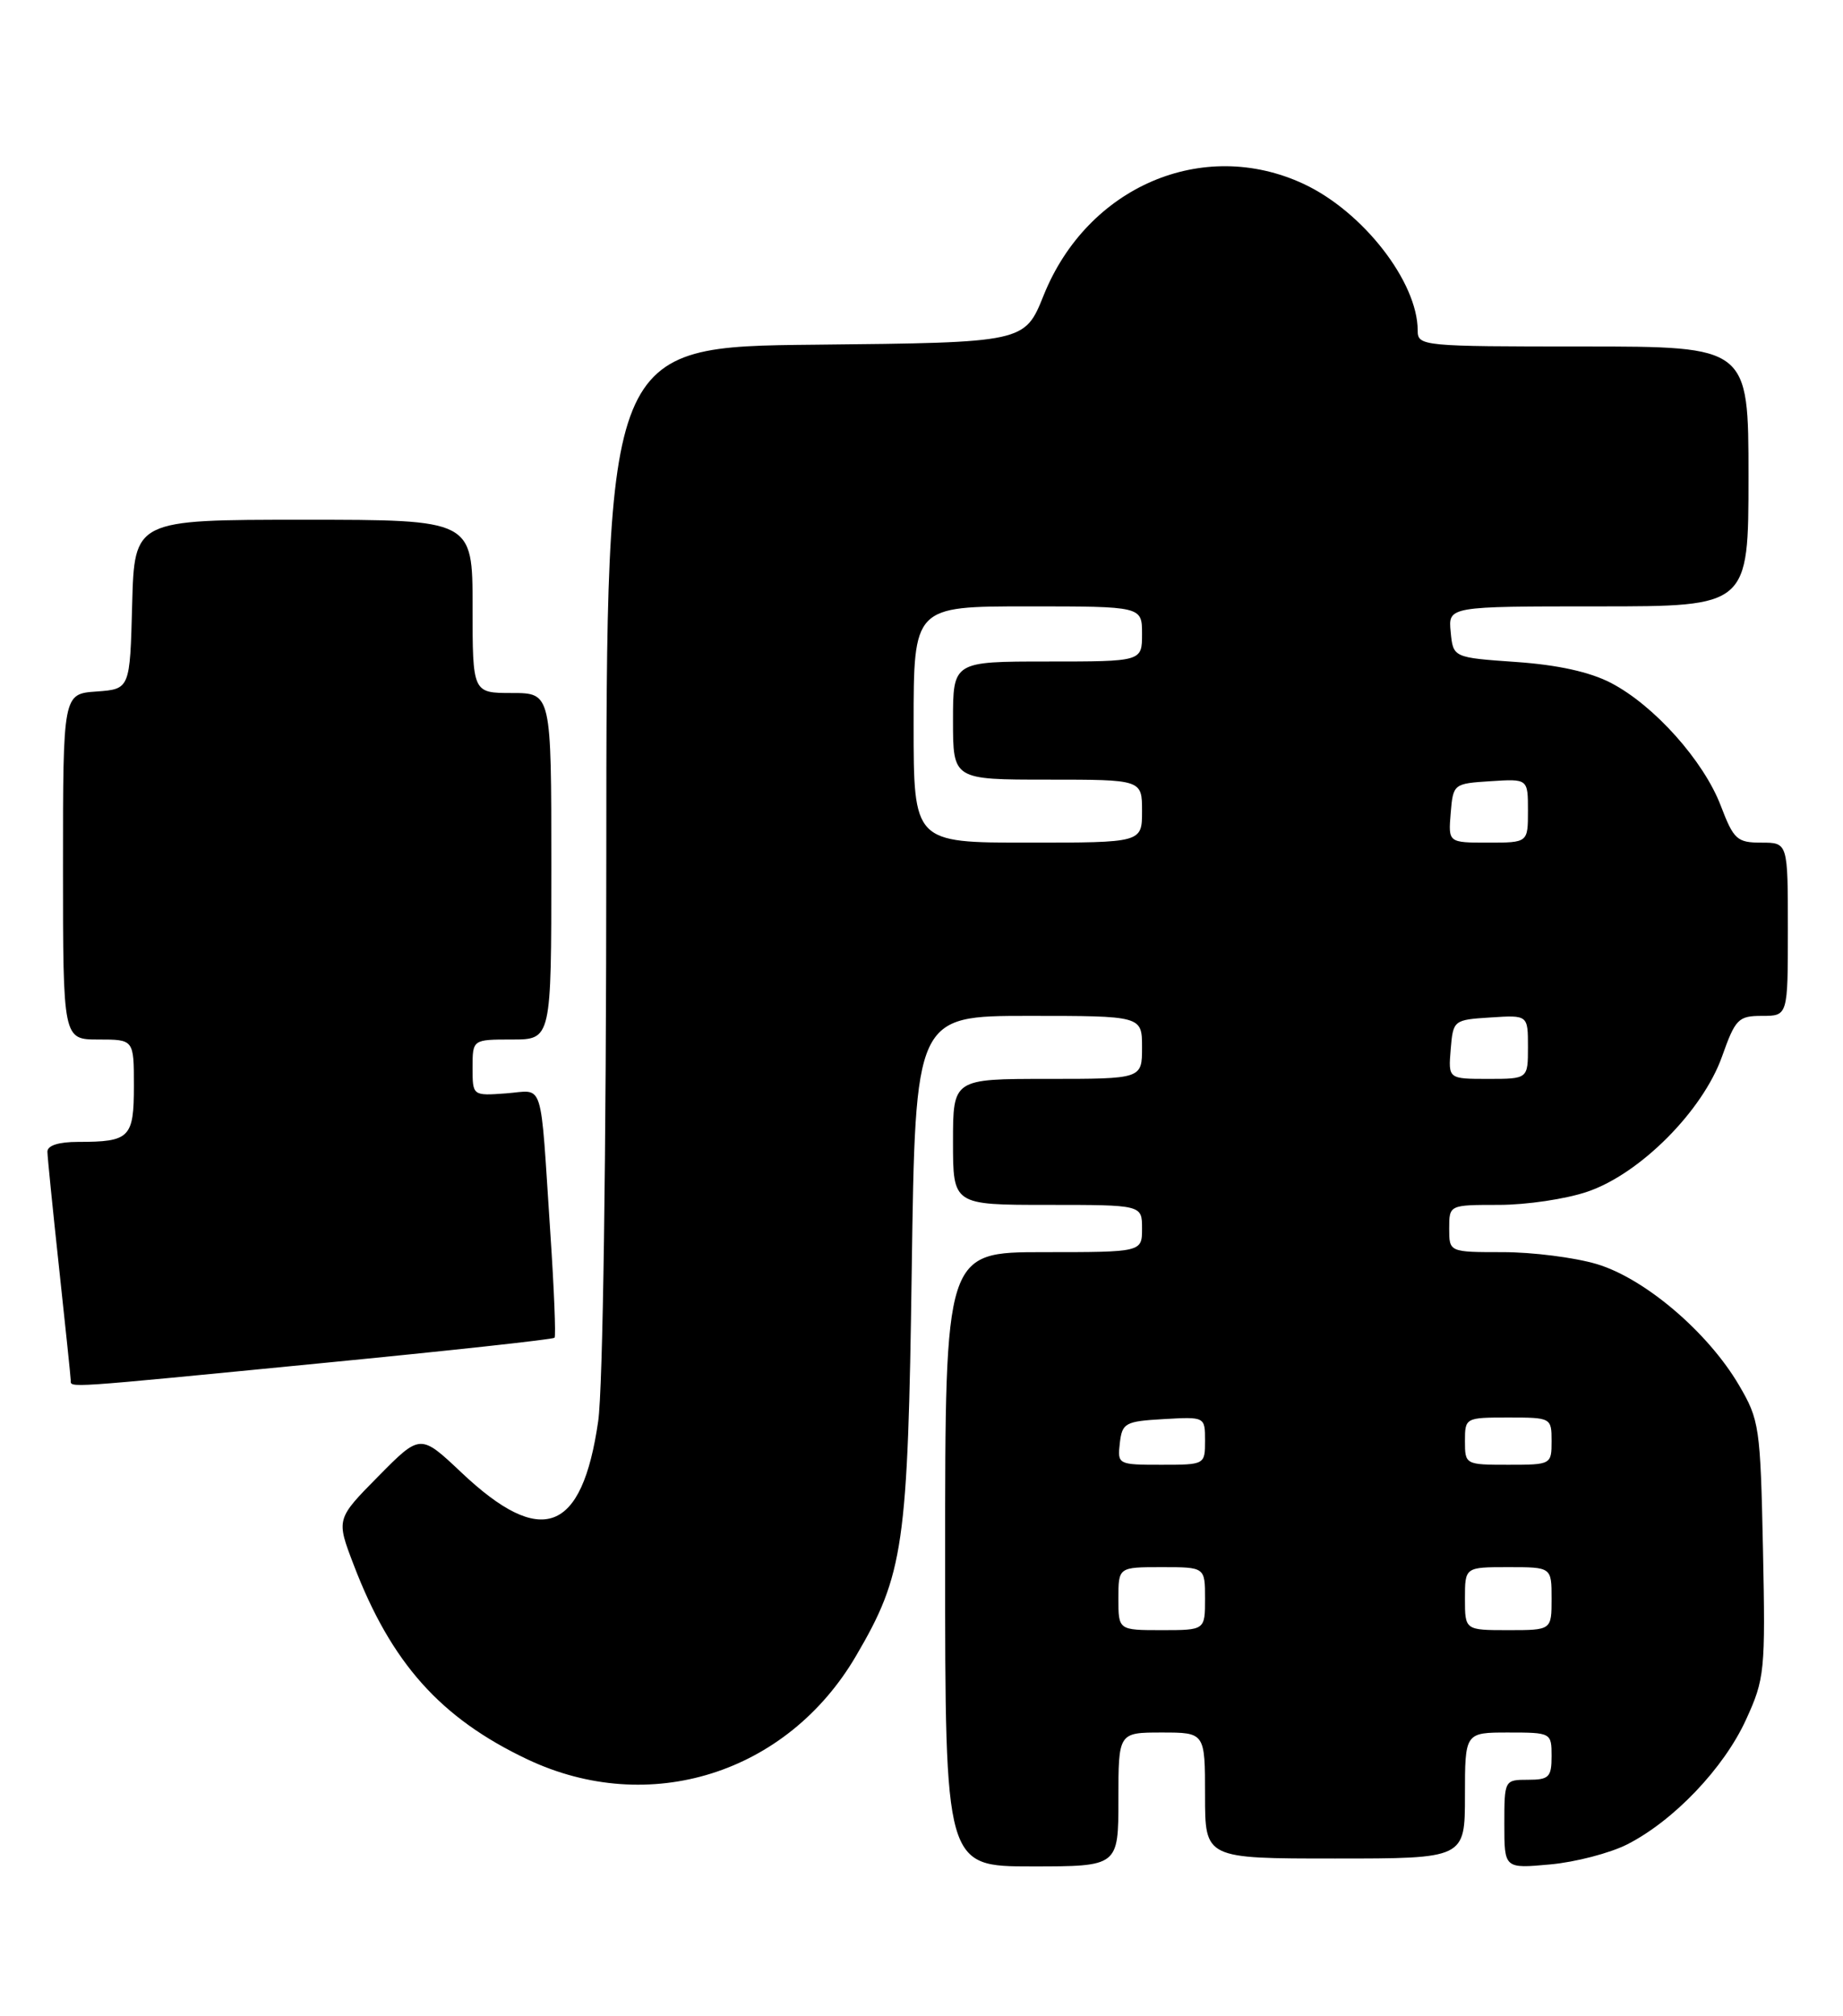 <?xml version="1.0" encoding="UTF-8" standalone="no"?>
<!DOCTYPE svg PUBLIC "-//W3C//DTD SVG 1.1//EN" "http://www.w3.org/Graphics/SVG/1.1/DTD/svg11.dtd" >
<svg xmlns="http://www.w3.org/2000/svg" xmlns:xlink="http://www.w3.org/1999/xlink" version="1.1" viewBox="0 0 234 256">
 <g >
 <path fill="currentColor"
d=" M 142.00 228.50 C 142.00 220.00 142.00 220.00 147.50 220.00 C 153.00 220.00 153.00 220.00 153.00 228.00 C 153.00 236.00 153.00 236.00 169.50 236.00 C 186.00 236.00 186.00 236.00 186.00 228.00 C 186.00 220.00 186.00 220.00 191.50 220.00 C 196.94 220.00 197.00 220.03 197.00 223.00 C 197.00 225.67 196.67 226.00 194.00 226.00 C 191.02 226.00 191.00 226.04 191.00 231.64 C 191.00 237.28 191.00 237.28 196.82 236.75 C 200.02 236.46 204.43 235.31 206.61 234.20 C 212.52 231.19 218.88 224.51 221.68 218.38 C 224.06 213.18 224.16 212.25 223.84 196.72 C 223.51 181.16 223.39 180.31 220.78 175.87 C 216.82 169.13 208.80 162.32 202.72 160.51 C 199.92 159.68 194.57 159.00 190.82 159.00 C 184.00 159.00 184.00 159.00 184.00 156.00 C 184.00 153.00 184.00 153.00 190.32 153.00 C 193.80 153.00 198.86 152.25 201.56 151.32 C 208.24 149.05 216.19 141.06 218.64 134.16 C 220.34 129.37 220.71 129.00 223.73 129.00 C 227.00 129.00 227.00 129.00 227.00 118.00 C 227.00 107.00 227.00 107.00 223.64 107.00 C 220.55 107.00 220.12 106.61 218.48 102.31 C 216.30 96.60 210.02 89.57 204.54 86.72 C 201.87 85.33 197.80 84.43 192.50 84.06 C 184.50 83.50 184.50 83.50 184.19 80.25 C 183.87 77.00 183.87 77.00 202.94 77.00 C 222.00 77.00 222.00 77.00 222.00 60.50 C 222.00 44.00 222.00 44.00 201.00 44.00 C 180.56 44.00 180.00 43.95 180.00 41.97 C 180.00 35.80 173.04 26.86 165.51 23.35 C 152.73 17.40 138.06 23.69 132.51 37.50 C 130.10 43.50 130.10 43.50 103.55 43.77 C 77.00 44.03 77.00 44.03 76.98 108.77 C 76.97 146.81 76.55 176.37 75.95 180.47 C 73.90 194.68 68.76 196.61 58.58 186.98 C 53.37 182.06 53.37 182.06 48.03 187.47 C 42.68 192.89 42.68 192.89 44.90 198.69 C 49.66 211.16 55.92 218.17 66.95 223.40 C 82.42 230.73 99.92 225.23 108.67 210.30 C 114.75 199.93 115.27 196.35 115.76 161.25 C 116.22 129.00 116.22 129.00 130.61 129.00 C 145.00 129.00 145.00 129.00 145.00 133.00 C 145.00 137.00 145.00 137.00 133.00 137.00 C 121.00 137.00 121.00 137.00 121.00 145.00 C 121.00 153.00 121.00 153.00 133.00 153.00 C 145.00 153.00 145.00 153.00 145.00 156.00 C 145.00 159.00 145.00 159.00 132.50 159.00 C 120.00 159.00 120.00 159.00 120.00 198.00 C 120.00 237.00 120.00 237.00 131.00 237.00 C 142.00 237.00 142.00 237.00 142.00 228.50 Z  M 40.79 173.10 C 56.91 171.53 70.23 170.08 70.41 169.87 C 70.59 169.67 70.35 163.65 69.87 156.50 C 68.55 136.55 69.16 138.48 64.25 138.84 C 60.00 139.15 60.00 139.15 60.00 135.58 C 60.00 132.00 60.00 132.00 65.00 132.00 C 70.00 132.00 70.00 132.00 70.00 110.00 C 70.00 88.00 70.00 88.00 65.00 88.00 C 60.00 88.00 60.00 88.00 60.00 77.00 C 60.00 66.00 60.00 66.00 38.53 66.00 C 17.07 66.00 17.07 66.00 16.78 76.75 C 16.50 87.50 16.50 87.50 12.25 87.81 C 8.00 88.11 8.00 88.11 8.00 110.06 C 8.00 132.00 8.00 132.00 12.50 132.00 C 17.00 132.00 17.00 132.00 17.00 137.89 C 17.00 144.48 16.48 145.00 9.92 145.00 C 7.44 145.00 6.01 145.46 6.02 146.25 C 6.03 146.94 6.70 153.57 7.50 161.00 C 8.30 168.43 8.97 174.84 8.98 175.25 C 9.01 176.25 7.58 176.35 40.79 173.10 Z  M 142.00 203.00 C 142.00 199.00 142.00 199.00 147.50 199.00 C 153.00 199.00 153.00 199.00 153.00 203.00 C 153.00 207.00 153.00 207.00 147.50 207.00 C 142.00 207.00 142.00 207.00 142.00 203.00 Z  M 186.00 203.00 C 186.00 199.00 186.00 199.00 191.50 199.00 C 197.00 199.00 197.00 199.00 197.00 203.00 C 197.00 207.00 197.00 207.00 191.50 207.00 C 186.00 207.00 186.00 207.00 186.00 203.00 Z  M 142.18 183.25 C 142.48 180.69 142.85 180.48 147.75 180.20 C 153.00 179.90 153.00 179.90 153.00 182.95 C 153.00 185.99 152.97 186.00 147.43 186.00 C 141.95 186.00 141.87 185.96 142.18 183.25 Z  M 186.00 183.00 C 186.00 180.03 186.06 180.00 191.50 180.00 C 196.94 180.00 197.00 180.03 197.00 183.00 C 197.00 185.97 196.94 186.00 191.50 186.00 C 186.06 186.00 186.00 185.97 186.00 183.00 Z  M 184.19 133.25 C 184.50 129.54 184.55 129.50 189.25 129.20 C 194.00 128.89 194.00 128.89 194.00 132.95 C 194.00 137.00 194.00 137.00 188.94 137.00 C 183.88 137.00 183.88 137.00 184.19 133.25 Z  M 116.00 92.00 C 116.00 77.00 116.00 77.00 130.50 77.00 C 145.00 77.00 145.00 77.00 145.00 80.50 C 145.00 84.00 145.00 84.00 133.00 84.00 C 121.00 84.00 121.00 84.00 121.00 91.50 C 121.00 99.00 121.00 99.00 133.00 99.00 C 145.00 99.00 145.00 99.00 145.00 103.00 C 145.00 107.00 145.00 107.00 130.50 107.00 C 116.00 107.00 116.00 107.00 116.00 92.00 Z  M 184.19 103.25 C 184.50 99.54 184.55 99.50 189.25 99.20 C 194.00 98.89 194.00 98.89 194.00 102.95 C 194.00 107.00 194.00 107.00 188.94 107.00 C 183.88 107.00 183.88 107.00 184.19 103.25 Z "/>
</g>
</svg>
